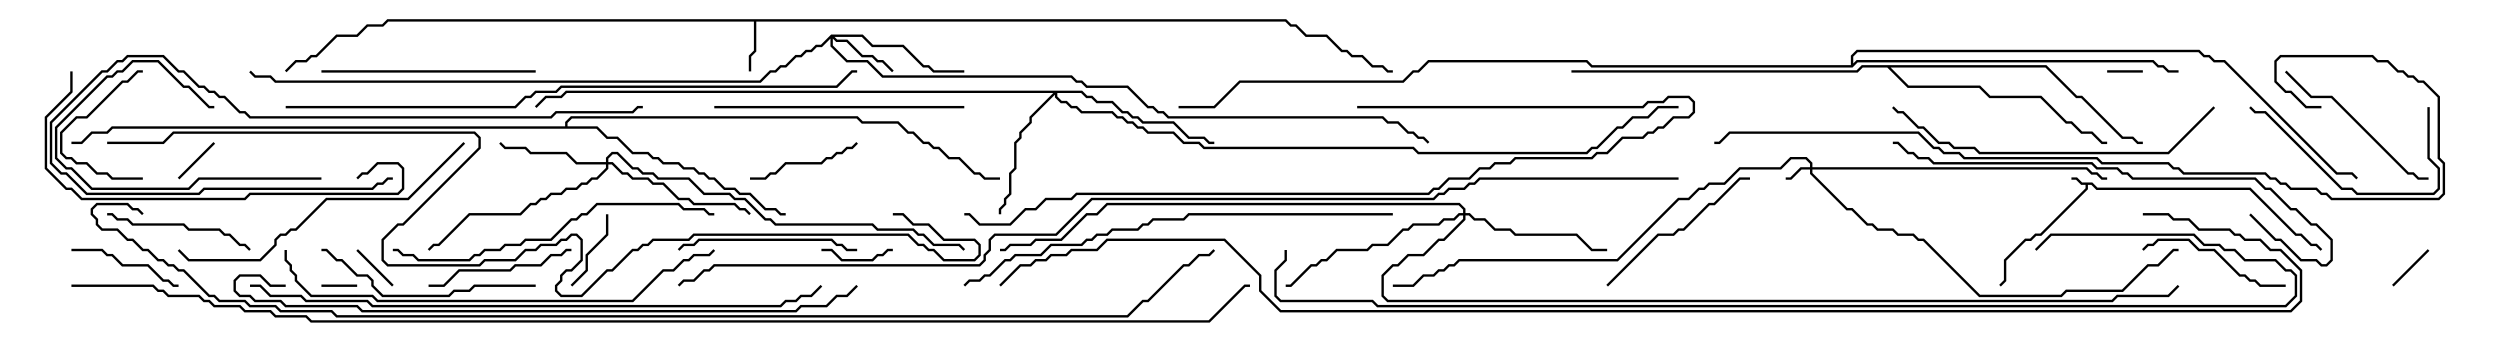 <svg version="1.1" width="105" height="15" xmlns="http://www.w3.org/2000/svg"><path d="M87.878,7.664L88.092,7.879L94.521,7.879L96.449,9.807L96.664,9.807L97.092,10.236L97.306,10.236L97.535,10.465L97.465,10.535L97.265,10.336L97.051,10.336L96.622,9.907L96.408,9.907L94.479,7.979L88.051,7.979L87.836,7.764L87.693,7.764L87.693,7.949L85.735,9.907L85.521,9.907L85.306,10.121L85.092,10.121L84.264,10.949L84.264,11.806L84.035,12.035L83.965,11.965L84.164,11.765L84.164,10.908L85.051,10.021L85.265,10.021L85.479,9.807L85.694,9.807L87.593,7.908L87.593,7.764L87.408,7.764L87.194,7.55L87,7.55L87,7.45L87.235,7.45L87.449,7.664z" stroke="none"/><path d="M54.021,0.807L54.235,1.021L54.449,1.021L54.878,1.45L55.735,1.45L56.378,2.093L56.592,2.093L56.806,2.307L57.235,2.307L57.664,2.736L58.092,2.736L58.306,2.95L58.5,2.95L58.5,3.05L58.265,3.05L58.051,2.836L57.622,2.836L57.194,2.407L56.765,2.407L56.551,2.193L56.336,2.193L55.694,1.55L54.836,1.55L54.408,1.121L54.194,1.121L53.979,0.907L31.764,0.907L31.764,2.164L31.55,2.378L31.55,3L31.45,3L31.45,2.336L31.664,2.122L31.664,0.907L16.306,0.907L16.092,1.121L15.449,1.121L15.021,1.55L14.164,1.55L13.306,2.407L13.092,2.407L12.878,2.621L12.449,2.621L12.035,3.035L11.965,2.965L12.408,2.521L12.836,2.521L13.051,2.307L13.265,2.307L14.122,1.45L14.979,1.45L15.408,1.021L16.051,1.021L16.265,0.807z" stroke="none"/><path d="M85.949,2.736L87.235,4.021L87.449,4.021L89.164,5.736L89.592,5.736L89.806,5.95L90,5.95L90,6.05L89.765,6.05L89.551,5.836L89.122,5.836L87.408,4.121L87.194,4.121L85.908,2.836L79.406,2.836L80.164,3.593L83.164,3.593L83.592,4.021L85.735,4.021L86.806,5.093L87.021,5.093L87.449,5.521L87.878,5.521L88.306,5.95L88.5,5.95L88.5,6.05L88.265,6.05L87.836,5.621L87.408,5.621L86.979,5.193L86.765,5.193L85.694,4.121L83.551,4.121L83.122,3.693L80.122,3.693L79.265,2.836L78.235,2.836L78.021,3.05L66,3.05L66,2.95L77.979,2.95L78.194,2.736z" stroke="none"/><path d="M23.736,5.307L23.736,5.122L23.979,4.879L36.021,4.879L36.235,5.093L37.735,5.093L38.164,5.521L38.378,5.521L38.806,5.95L39.021,5.95L39.235,6.164L39.449,6.164L39.878,6.593L40.306,6.593L40.949,7.236L41.164,7.236L41.378,7.45L42,7.45L42,7.55L41.336,7.55L41.122,7.336L40.908,7.336L40.265,6.693L39.836,6.693L39.408,6.264L39.194,6.264L38.979,6.05L38.765,6.05L38.336,5.621L38.122,5.621L37.694,5.193L36.194,5.193L35.979,4.979L24.021,4.979L23.836,5.164L23.836,5.307L25.092,5.307L25.521,5.736L25.949,5.736L26.592,6.379L27.235,6.379L27.449,6.593L27.664,6.593L27.878,6.807L28.521,6.807L28.735,7.021L29.164,7.021L29.378,7.236L29.592,7.236L29.806,7.45L30.021,7.45L30.449,7.879L30.878,7.879L31.092,8.093L31.521,8.093L32.164,8.736L32.592,8.736L32.806,8.95L33,8.95L33,9.05L32.765,9.05L32.551,8.836L32.122,8.836L31.479,8.193L31.051,8.193L30.836,7.979L30.408,7.979L29.979,7.55L29.765,7.55L29.551,7.336L29.336,7.336L29.122,7.121L28.694,7.121L28.479,6.907L27.836,6.907L27.622,6.693L27.408,6.693L27.194,6.479L26.551,6.479L25.908,5.836L25.479,5.836L25.051,5.407L4.735,5.407L4.521,5.621L3.878,5.621L3.449,6.05L3,6.05L3,5.95L3.408,5.95L3.836,5.521L4.479,5.521L4.694,5.307z" stroke="none"/><path d="M77.736,2.736L77.736,2.336L77.979,2.093L92.378,2.093L92.592,2.307L92.806,2.307L93.021,2.521L93.449,2.521L98.164,7.236L98.806,7.236L99.035,7.465L98.965,7.535L98.765,7.336L98.122,7.336L93.408,2.621L92.979,2.621L92.765,2.407L92.551,2.407L92.336,2.193L78.021,2.193L77.836,2.378L77.836,2.665L77.979,2.521L90.449,2.521L90.664,2.736L90.878,2.736L91.092,2.95L91.5,2.95L91.5,3.05L91.051,3.05L90.836,2.836L90.622,2.836L90.408,2.621L78.021,2.621L77.806,2.836L66.836,2.836L66.622,2.621L60.021,2.621L59.592,3.05L59.378,3.05L58.949,3.479L52.092,3.479L51.021,4.55L49.5,4.55L49.5,4.45L50.979,4.45L52.051,3.379L58.908,3.379L59.336,2.95L59.551,2.95L59.979,2.521L66.664,2.521L66.878,2.736z" stroke="none"/><path d="M76.021,7.021L76.021,6.878L75.836,6.693L75.235,6.693L74.806,7.121L73.092,7.121L72.449,7.764L71.806,7.764L71.592,7.979L71.378,7.979L70.949,8.407L70.521,8.407L67.949,10.979L61.306,10.979L61.092,11.193L60.878,11.193L60.664,11.407L60.449,11.407L60.235,11.621L59.806,11.621L59.378,12.05L58.5,12.05L58.5,11.95L59.336,11.95L59.765,11.521L60.194,11.521L60.408,11.307L60.622,11.307L60.836,11.093L61.051,11.093L61.265,10.879L67.908,10.879L70.479,8.307L70.908,8.307L71.336,7.879L71.551,7.879L71.765,7.664L72.408,7.664L73.051,7.021L74.765,7.021L75.194,6.593L75.878,6.593L76.121,6.836L76.121,7.021L87.664,7.021L87.878,7.236L88.092,7.236L88.306,7.45L88.5,7.45L88.5,7.55L88.265,7.55L88.051,7.336L87.836,7.336L87.622,7.121L76.121,7.121L76.121,7.265L77.592,8.736L77.806,8.736L78.449,9.379L78.664,9.379L78.878,9.593L79.521,9.593L79.735,9.807L80.378,9.807L80.592,10.021L80.806,10.021L83.164,12.379L86.551,12.379L86.765,12.164L89.122,12.164L90.194,11.093L90.622,11.093L91.265,10.45L91.5,10.45L91.5,10.55L91.306,10.55L90.664,11.193L90.235,11.193L89.164,12.264L86.806,12.264L86.592,12.479L83.122,12.479L80.765,10.121L80.551,10.121L80.336,9.907L79.694,9.907L79.479,9.693L78.836,9.693L78.622,9.479L78.408,9.479L77.765,8.836L77.551,8.836L76.021,7.306L76.021,7.121L75.664,7.121L75.235,7.55L75,7.55L75,7.45L75.194,7.45L75.622,7.021z" stroke="none"/><path d="M34.908,1.45L36.235,1.45L36.664,1.879L37.949,1.879L38.806,2.736L39.021,2.736L39.235,2.95L40.5,2.95L40.5,3.05L39.194,3.05L38.979,2.836L38.765,2.836L37.908,1.979L36.622,1.979L36.194,1.55L35.049,1.55L35.164,1.664L35.592,1.664L36.235,2.307L36.664,2.307L36.878,2.521L37.092,2.521L37.535,2.965L37.465,3.035L37.051,2.621L36.836,2.621L36.622,2.407L36.194,2.407L35.551,1.764L35.122,1.764L34.979,1.621L34.979,1.908L35.592,2.521L36.449,2.521L37.092,3.164L45.021,3.164L45.235,3.379L45.449,3.379L45.664,3.593L47.378,3.593L48.235,4.45L48.449,4.45L48.664,4.664L48.878,4.664L49.092,4.879L58.092,4.879L58.306,5.093L58.735,5.093L59.164,5.521L59.378,5.521L59.592,5.736L59.806,5.736L60.035,5.965L59.965,6.035L59.765,5.836L59.551,5.836L59.336,5.621L59.122,5.621L58.694,5.193L58.265,5.193L58.051,4.979L49.051,4.979L48.836,4.764L48.622,4.764L48.408,4.55L48.194,4.55L47.336,3.693L45.622,3.693L45.408,3.479L45.194,3.479L44.979,3.264L37.051,3.264L36.408,2.621L35.551,2.621L34.879,1.949L34.879,1.621L34.521,1.979L34.306,1.979L34.092,2.193L33.878,2.193L33.664,2.407L33.449,2.407L33.021,2.836L32.806,2.836L32.592,3.05L32.378,3.05L31.949,3.479L11.551,3.479L11.336,3.264L10.694,3.264L10.465,3.035L10.535,2.965L10.735,3.164L11.378,3.164L11.592,3.379L31.908,3.379L32.336,2.95L32.551,2.95L32.765,2.736L32.979,2.736L33.408,2.307L33.622,2.307L33.836,2.093L34.051,2.093L34.265,1.879L34.479,1.879z" stroke="none"/><path d="M25.45,6.807L25.45,6.622L25.694,6.379L25.949,6.379L26.592,7.021L26.806,7.021L27.021,7.236L27.449,7.236L27.664,7.45L28.949,7.45L29.592,8.093L30.664,8.093L30.878,8.307L31.306,8.307L32.164,9.164L32.378,9.164L32.592,9.379L36.664,9.379L36.878,9.593L38.378,9.593L38.592,9.807L38.806,9.807L39.235,10.236L40.306,10.236L40.535,10.465L40.465,10.535L40.265,10.336L39.194,10.336L38.765,9.907L38.551,9.907L38.336,9.693L36.836,9.693L36.622,9.479L32.551,9.479L32.336,9.264L32.122,9.264L31.265,8.407L30.836,8.407L30.622,8.193L29.551,8.193L28.908,7.55L27.622,7.55L27.408,7.336L26.979,7.336L26.765,7.121L26.551,7.121L25.908,6.479L25.735,6.479L25.55,6.664L25.55,6.807L25.735,6.807L26.164,7.236L26.378,7.236L26.592,7.45L27.235,7.45L27.449,7.664L27.878,7.664L28.521,8.307L28.949,8.307L29.164,8.521L30.878,8.521L31.092,8.736L31.306,8.736L31.535,8.965L31.465,9.035L31.265,8.836L31.051,8.836L30.836,8.621L29.122,8.621L28.908,8.407L28.479,8.407L27.836,7.764L27.408,7.764L27.194,7.55L26.551,7.55L26.336,7.336L26.122,7.336L25.694,6.907L25.55,6.907L25.55,7.092L25.092,7.55L24.878,7.55L24.664,7.764L24.449,7.764L24.235,7.979L23.806,7.979L23.592,8.193L23.164,8.193L22.949,8.407L22.735,8.407L22.521,8.621L22.306,8.621L21.878,9.05L19.735,9.05L18.449,10.336L18.235,10.336L18.035,10.535L17.965,10.465L18.194,10.236L18.408,10.236L19.694,8.95L21.836,8.95L22.265,8.521L22.479,8.521L22.694,8.307L22.908,8.307L23.122,8.093L23.551,8.093L23.765,7.879L24.194,7.879L24.408,7.664L24.622,7.664L24.836,7.45L25.051,7.45L25.45,7.051L25.45,6.907L24.194,6.907L23.765,6.479L22.265,6.479L22.051,6.264L21.194,6.264L20.965,6.035L21.035,5.965L21.235,6.164L22.092,6.164L22.306,6.379L23.806,6.379L24.235,6.807z" stroke="none"/><path d="M45.449,3.807L45.664,4.021L45.878,4.021L46.092,4.236L46.735,4.236L47.164,4.664L47.378,4.664L47.592,4.879L47.806,4.879L48.021,5.093L49.306,5.093L49.949,5.736L50.592,5.736L50.806,5.95L51,5.95L51,6.05L50.765,6.05L50.551,5.836L49.908,5.836L49.265,5.193L47.979,5.193L47.765,4.979L47.551,4.979L47.336,4.764L47.122,4.764L46.694,4.336L46.051,4.336L45.836,4.121L45.622,4.121L45.408,3.907L44.407,3.907L44.407,4.051L44.592,4.236L44.806,4.236L45.021,4.45L45.235,4.45L45.449,4.664L46.735,4.664L46.949,4.879L47.164,4.879L47.378,5.093L47.592,5.093L47.806,5.307L48.021,5.307L48.235,5.521L49.306,5.521L49.735,5.95L50.378,5.95L50.592,6.164L59.378,6.164L59.592,6.379L66.622,6.379L66.836,6.164L67.051,6.164L67.908,5.307L68.122,5.307L68.551,4.879L69.194,4.879L69.622,4.45L70.5,4.45L70.5,4.55L69.664,4.55L69.235,4.979L68.592,4.979L68.164,5.407L67.949,5.407L67.092,6.264L66.878,6.264L66.664,6.479L59.551,6.479L59.336,6.264L50.551,6.264L50.336,6.05L49.694,6.05L49.265,5.621L48.194,5.621L47.979,5.407L47.765,5.407L47.551,5.193L47.336,5.193L47.122,4.979L46.908,4.979L46.694,4.764L45.408,4.764L45.194,4.55L44.979,4.55L44.765,4.336L44.551,4.336L44.307,4.092L44.307,3.978L43.336,4.949L43.336,5.164L42.907,5.592L42.907,5.806L42.693,6.021L42.693,7.092L42.479,7.306L42.479,8.164L42.264,8.378L42.264,8.592L42.05,8.806L42.05,9L41.95,9L41.95,8.765L42.164,8.551L42.164,8.336L42.379,8.122L42.379,7.265L42.593,7.051L42.593,5.979L42.807,5.765L42.807,5.551L43.236,5.122L43.236,4.908L44.236,3.907L23.806,3.907L23.592,4.121L22.949,4.121L22.535,4.535L22.465,4.465L22.908,4.021L23.551,4.021L23.765,3.807z" stroke="none"/><path d="M61.45,8.95L61.45,8.806L61.265,8.621L46.521,8.621L46.092,9.05L45.664,9.05L44.592,10.121L43.521,10.121L43.306,10.336L42.449,10.336L42.235,10.55L42,10.55L42,10.45L42.194,10.45L42.408,10.236L43.265,10.236L43.479,10.021L44.551,10.021L45.622,8.95L46.051,8.95L46.479,8.521L61.306,8.521L61.55,8.765L61.55,8.95L61.735,8.95L61.949,9.164L62.378,9.164L62.806,9.593L63.449,9.593L63.664,9.807L66.235,9.807L66.878,10.45L67.5,10.45L67.5,10.55L66.836,10.55L66.194,9.907L63.622,9.907L63.408,9.693L62.765,9.693L62.336,9.264L61.908,9.264L61.694,9.05L61.55,9.05L61.55,9.235L60.664,10.121L60.449,10.121L59.806,10.764L59.164,10.764L58.735,11.193L58.521,11.193L58.121,11.592L58.121,12.408L58.306,12.593L88.694,12.593L88.908,12.379L91.051,12.379L91.465,11.965L91.535,12.035L91.092,12.479L88.949,12.479L88.735,12.693L58.265,12.693L58.021,12.449L58.021,11.551L58.479,11.093L58.694,11.093L59.122,10.664L59.765,10.664L60.408,10.021L60.622,10.021L61.45,9.194L61.45,9.05L61.306,9.05L61.092,9.264L60.664,9.264L60.449,9.479L59.378,9.479L59.164,9.693L58.949,9.693L58.306,10.336L57.664,10.336L57.449,10.55L56.164,10.55L55.735,10.979L55.521,10.979L55.306,11.193L55.092,11.193L54.235,12.05L54,12.05L54,11.95L54.194,11.95L55.051,11.093L55.265,11.093L55.479,10.879L55.694,10.879L56.122,10.45L57.408,10.45L57.622,10.236L58.265,10.236L58.908,9.593L59.122,9.593L59.336,9.379L60.408,9.379L60.622,9.164L61.051,9.164L61.265,8.95z" stroke="none"/><path d="M13.5,12.05L13.5,11.95L15,11.95L15,12.05z" stroke="none"/><path d="M88.5,3.05L88.5,2.95L90,2.95L90,3.05z" stroke="none"/><path d="M8.965,5.965L9.035,6.035L7.535,7.535L7.465,7.465z" stroke="none"/><path d="M16.535,11.965L16.465,12.035L14.965,10.535L15.035,10.465z" stroke="none"/><path d="M100.535,12.035L100.465,11.965L101.965,10.465L102.035,10.535z" stroke="none"/><path d="M34.5,10.55L34.5,10.45L34.949,10.45L35.378,10.879L36.622,10.879L36.836,10.664L37.051,10.664L37.265,10.45L37.5,10.45L37.5,10.55L37.306,10.55L37.092,10.764L36.878,10.764L36.664,10.979L35.336,10.979L34.908,10.55z" stroke="none"/><path d="M25.45,9L25.55,9L25.55,9.878L24.693,10.735L24.693,11.378L24.035,12.035L23.965,11.965L24.593,11.336L24.593,10.694L25.45,9.836z" stroke="none"/><path d="M6,7.45L6,7.55L4.694,7.55L4.479,7.336L4.051,7.336L3.622,6.907L3.194,6.907L2.979,6.693L2.765,6.693L2.521,6.449L2.521,5.551L3.194,4.879L3.622,4.879L5.122,3.379L5.336,3.379L5.765,2.95L6,2.95L6,3.05L5.806,3.05L5.378,3.479L5.164,3.479L3.664,4.979L3.235,4.979L2.621,5.592L2.621,6.408L2.806,6.593L3.021,6.593L3.235,6.807L3.664,6.807L4.092,7.236L4.521,7.236L4.735,7.45z" stroke="none"/><path d="M35.965,5.965L36.035,6.035L35.806,6.264L35.592,6.264L35.378,6.479L35.164,6.479L34.949,6.693L34.735,6.693L34.521,6.907L33.021,6.907L32.592,7.336L32.378,7.336L32.164,7.55L31.5,7.55L31.5,7.45L32.122,7.45L32.336,7.236L32.551,7.236L32.979,6.807L34.479,6.807L34.694,6.593L34.908,6.593L35.122,6.379L35.336,6.379L35.551,6.164L35.765,6.164z" stroke="none"/><path d="M7.5,11.95L7.5,12.05L7.265,12.05L7.051,11.836L6.836,11.836L6.194,11.193L5.122,11.193L4.694,10.764L4.479,10.764L4.265,10.55L3,10.55L3,10.45L4.306,10.45L4.521,10.664L4.735,10.664L5.164,11.093L6.235,11.093L6.878,11.736L7.092,11.736L7.306,11.95z" stroke="none"/><path d="M13.5,7.45L13.5,7.55L8.378,7.55L7.949,7.979L3.836,7.979L2.979,7.121L2.765,7.121L2.307,6.664L2.307,5.336L4.479,3.164L4.694,3.164L4.908,2.95L5.122,2.95L5.551,2.521L6.664,2.521L7.735,3.593L7.949,3.593L8.806,4.45L9,4.45L9,4.55L8.765,4.55L7.908,3.693L7.694,3.693L6.622,2.621L5.592,2.621L5.164,3.05L4.949,3.05L4.735,3.264L4.521,3.264L2.407,5.378L2.407,6.622L2.806,7.021L3.021,7.021L3.878,7.879L7.908,7.879L8.336,7.45z" stroke="none"/><path d="M96,11.95L96,12.05L94.908,12.05L94.694,11.836L94.479,11.836L94.265,11.621L94.051,11.621L92.979,10.55L92.336,10.55L91.908,10.121L90.664,10.121L90.449,10.336L90.235,10.336L90.035,10.535L89.965,10.465L90.194,10.236L90.408,10.236L90.622,10.021L91.949,10.021L92.378,10.45L93.021,10.45L94.092,11.521L94.306,11.521L94.521,11.736L94.735,11.736L94.949,11.95z" stroke="none"/><path d="M4.5,9.05L4.5,8.95L4.735,8.95L4.949,9.164L5.378,9.164L5.592,9.379L7.735,9.379L7.949,9.593L9.235,9.593L9.449,9.807L9.664,9.807L10.092,10.236L10.306,10.236L10.535,10.465L10.465,10.535L10.265,10.336L10.051,10.336L9.622,9.907L9.408,9.907L9.194,9.693L7.908,9.693L7.694,9.479L5.551,9.479L5.336,9.264L4.908,9.264L4.694,9.05z" stroke="none"/><path d="M24,10.45L24,10.55L23.806,10.55L23.592,10.764L23.164,10.764L22.735,11.193L21.664,11.193L21.449,11.407L19.306,11.407L18.664,12.05L18,12.05L18,11.95L18.622,11.95L19.265,11.307L21.408,11.307L21.622,11.093L22.694,11.093L23.122,10.664L23.551,10.664L23.765,10.45z" stroke="none"/><path d="M95.965,3.035L96.035,2.965L97.092,4.021L97.949,4.021L101.164,7.236L101.378,7.236L101.592,7.45L102,7.45L102,7.55L101.551,7.55L101.336,7.336L101.122,7.336L97.908,4.121L97.051,4.121z" stroke="none"/><path d="M67.535,12.035L67.465,11.965L69.622,9.807L70.265,9.807L70.479,9.593L70.694,9.593L71.765,8.521L71.979,8.521L73.051,7.45L73.5,7.45L73.5,7.55L73.092,7.55L72.021,8.621L71.806,8.621L70.735,9.693L70.521,9.693L70.306,9.907L69.664,9.907z" stroke="none"/><path d="M28.535,10.535L28.465,10.465L28.694,10.236L29.122,10.236L29.336,10.021L34.949,10.021L35.164,10.236L35.378,10.236L35.592,10.45L36,10.45L36,10.55L35.551,10.55L35.336,10.336L35.122,10.336L34.908,10.121L29.378,10.121L29.164,10.336L28.735,10.336z" stroke="none"/><path d="M101.95,4.5L102.05,4.5L102.05,6.622L102.479,7.051L102.479,7.949L102.235,8.193L98.979,8.193L98.765,7.979L98.336,7.979L95.122,4.764L94.694,4.764L94.465,4.535L94.535,4.465L94.735,4.664L95.164,4.664L98.378,7.879L98.806,7.879L99.021,8.093L102.194,8.093L102.379,7.908L102.379,7.092L101.95,6.664z" stroke="none"/><path d="M13.5,3.05L13.5,2.95L22.5,2.95L22.5,3.05z" stroke="none"/><path d="M22.5,11.95L22.5,12.05L19.949,12.05L19.735,12.264L19.092,12.264L18.878,12.479L16.051,12.479L15.593,12.021L15.593,11.806L15.408,11.621L14.979,11.621L14.336,10.979L14.122,10.979L13.694,10.55L13.5,10.55L13.5,10.45L13.735,10.45L14.164,10.879L14.378,10.879L15.021,11.521L15.449,11.521L15.693,11.765L15.693,11.979L16.092,12.379L18.836,12.379L19.051,12.164L19.694,12.164L19.908,11.95z" stroke="none"/><path d="M40.5,4.45L40.5,4.55L30,4.55L30,4.45z" stroke="none"/><path d="M16.5,7.45L16.5,7.55L16.306,7.55L16.092,7.764L15.878,7.764L15.664,7.979L8.592,7.979L8.378,8.193L3.622,8.193L2.765,7.336L2.551,7.336L2.093,6.878L2.093,5.122L4.265,2.95L4.479,2.95L4.908,2.521L5.122,2.521L5.336,2.307L6.878,2.307L7.521,2.95L7.735,2.95L8.378,3.593L8.592,3.593L8.806,3.807L9.021,3.807L9.235,4.021L9.449,4.021L10.092,4.664L10.306,4.664L10.521,4.879L23.122,4.879L23.336,4.664L26.551,4.664L26.765,4.45L27,4.45L27,4.55L26.806,4.55L26.592,4.764L23.378,4.764L23.164,4.979L10.479,4.979L10.265,4.764L10.051,4.764L9.408,4.121L9.194,4.121L8.979,3.907L8.765,3.907L8.551,3.693L8.336,3.693L7.694,3.05L7.479,3.05L6.836,2.407L5.378,2.407L5.164,2.621L4.949,2.621L4.521,3.05L4.306,3.05L2.193,5.164L2.193,6.836L2.592,7.236L2.806,7.236L3.664,8.093L8.336,8.093L8.551,7.879L15.622,7.879L15.836,7.664L16.051,7.664L16.265,7.45z" stroke="none"/><path d="M2.95,3L3.05,3L3.05,3.878L1.979,4.949L1.979,7.051L2.806,7.879L3.021,7.879L3.449,8.307L10.265,8.307L10.479,8.093L16.694,8.093L16.879,7.908L16.879,7.092L16.694,6.907L15.878,6.907L15.449,7.336L15.235,7.336L15.035,7.535L14.965,7.465L15.194,7.236L15.408,7.236L15.836,6.807L16.735,6.807L16.979,7.051L16.979,7.949L16.735,8.193L10.521,8.193L10.306,8.407L3.408,8.407L2.979,7.979L2.765,7.979L1.879,7.092L1.879,4.908L2.95,3.836z" stroke="none"/><path d="M19.465,5.965L19.535,6.035L17.164,8.407L13.735,8.407L12.449,9.693L12.235,9.693L12.021,9.907L11.806,9.907L11.621,10.092L11.621,10.306L10.949,10.979L7.908,10.979L7.465,10.535L7.535,10.465L7.949,10.879L10.908,10.879L11.521,10.265L11.521,10.051L11.765,9.807L11.979,9.807L12.194,9.593L12.408,9.593L13.694,8.307L17.122,8.307z" stroke="none"/><path d="M92.965,4.465L93.035,4.535L91.092,6.479L83.122,6.479L82.908,6.264L82.051,6.264L81.836,6.05L81.408,6.05L80.765,5.407L80.551,5.407L79.908,4.764L79.694,4.764L79.465,4.535L79.535,4.465L79.735,4.664L79.949,4.664L80.592,5.307L80.806,5.307L81.449,5.95L81.878,5.95L82.092,6.164L82.949,6.164L83.164,6.379L91.051,6.379z" stroke="none"/><path d="M16.5,10.55L16.5,10.45L16.735,10.45L16.949,10.664L17.378,10.664L17.592,10.879L19.694,10.879L19.908,10.664L20.122,10.664L20.336,10.45L20.979,10.45L21.194,10.236L21.836,10.236L22.051,10.021L23.122,10.021L23.979,9.164L24.194,9.164L24.408,8.95L24.622,8.95L25.051,8.521L28.521,8.521L28.735,8.736L29.592,8.736L29.806,8.95L30,8.95L30,9.05L29.765,9.05L29.551,8.836L28.694,8.836L28.479,8.621L25.092,8.621L24.664,9.05L24.449,9.05L24.235,9.264L24.021,9.264L23.164,10.121L22.092,10.121L21.878,10.336L21.235,10.336L21.021,10.55L20.378,10.55L20.164,10.764L19.949,10.764L19.735,10.979L17.551,10.979L17.336,10.764L16.908,10.764L16.694,10.55z" stroke="none"/><path d="M94.465,9.035L94.535,8.965L95.592,10.021L95.806,10.021L96.664,10.879L97.306,10.879L97.521,11.093L97.694,11.093L97.879,10.908L97.879,10.092L97.265,9.479L97.051,9.479L96.408,8.836L96.194,8.836L95.336,7.979L95.122,7.979L94.694,7.55L89.551,7.55L89.336,7.336L89.122,7.336L88.908,7.121L88.051,7.121L87.836,6.907L81.194,6.907L80.979,6.693L80.551,6.693L80.336,6.479L80.122,6.479L79.694,6.05L79.5,6.05L79.5,5.95L79.735,5.95L80.164,6.379L80.378,6.379L80.592,6.593L81.021,6.593L81.235,6.807L87.878,6.807L88.092,7.021L88.949,7.021L89.164,7.236L89.378,7.236L89.592,7.45L94.735,7.45L95.164,7.879L95.378,7.879L96.235,8.736L96.449,8.736L97.092,9.379L97.306,9.379L97.979,10.051L97.979,10.949L97.735,11.193L97.479,11.193L97.265,10.979L96.622,10.979L95.765,10.121L95.551,10.121z" stroke="none"/><path d="M57,4.55L57,4.45L68.979,4.45L69.194,4.236L69.836,4.236L70.051,4.021L70.949,4.021L71.193,4.265L71.193,4.735L70.949,4.979L70.306,4.979L69.878,5.407L69.664,5.407L69.449,5.621L69.235,5.621L69.021,5.836L68.164,5.836L67.521,6.479L67.092,6.479L66.878,6.693L63.664,6.693L63.449,6.907L62.806,6.907L62.592,7.121L62.164,7.121L61.735,7.55L60.878,7.55L60.449,7.979L60.235,7.979L60.021,8.193L45.235,8.193L45.021,8.407L43.949,8.407L43.521,8.836L43.092,8.836L42.449,9.479L41.122,9.479L40.694,9.05L40.5,9.05L40.5,8.95L40.735,8.95L41.164,9.379L42.408,9.379L43.051,8.736L43.479,8.736L43.908,8.307L44.979,8.307L45.194,8.093L59.979,8.093L60.194,7.879L60.408,7.879L60.836,7.45L61.694,7.45L62.122,7.021L62.551,7.021L62.765,6.807L63.408,6.807L63.622,6.593L66.836,6.593L67.051,6.379L67.479,6.379L68.122,5.736L68.979,5.736L69.194,5.521L69.408,5.521L69.622,5.307L69.836,5.307L70.265,4.879L70.908,4.879L71.093,4.694L71.093,4.306L70.908,4.121L70.092,4.121L69.878,4.336L69.235,4.336L69.021,4.55z" stroke="none"/><path d="M11.95,10.5L12.05,10.5L12.05,10.908L12.264,11.122L12.264,11.336L12.479,11.551L12.479,11.765L13.092,12.379L15.664,12.379L15.878,12.593L26.551,12.593L27.836,11.307L28.265,11.307L28.694,10.879L28.908,10.879L29.122,10.664L29.765,10.664L29.965,10.465L30.035,10.535L29.806,10.764L29.164,10.764L28.949,10.979L28.735,10.979L28.306,11.407L27.878,11.407L26.592,12.693L15.836,12.693L15.622,12.479L13.051,12.479L12.379,11.806L12.379,11.592L12.164,11.378L12.164,11.164L11.95,10.949z" stroke="none"/><path d="M58.5,8.95L58.5,9.05L49.949,9.05L49.735,9.264L48.449,9.264L48.235,9.479L48.021,9.479L47.806,9.693L46.735,9.693L46.521,9.907L46.092,9.907L45.878,10.121L45.664,10.121L45.449,10.336L44.164,10.336L43.735,10.764L42.664,10.764L42.449,10.979L42.235,10.979L41.592,11.621L41.378,11.621L41.164,11.836L40.735,11.836L40.535,12.035L40.465,11.965L40.694,11.736L41.122,11.736L41.336,11.521L41.551,11.521L42.194,10.879L42.408,10.879L42.622,10.664L43.694,10.664L44.122,10.236L45.408,10.236L45.622,10.021L45.836,10.021L46.051,9.807L46.479,9.807L46.694,9.593L47.765,9.593L47.979,9.379L48.194,9.379L48.408,9.164L49.694,9.164L49.908,8.95z" stroke="none"/><path d="M10.5,12.05L10.5,11.95L10.949,11.95L11.378,12.379L12.664,12.379L12.878,12.593L15.449,12.593L15.664,12.807L32.765,12.807L32.979,12.593L33.408,12.593L33.622,12.379L34.051,12.379L34.465,11.965L34.535,12.035L34.092,12.479L33.664,12.479L33.449,12.693L33.021,12.693L32.806,12.907L15.622,12.907L15.408,12.693L12.836,12.693L12.622,12.479L11.336,12.479L10.908,12.05z" stroke="none"/><path d="M12,11.95L12,12.05L11.336,12.05L10.908,11.621L10.092,11.621L9.907,11.806L9.907,12.194L10.092,12.379L10.521,12.379L10.735,12.593L11.806,12.593L12.021,12.807L15.021,12.807L15.235,13.021L33.408,13.021L33.622,12.807L34.694,12.807L35.122,12.379L35.551,12.379L35.965,11.965L36.035,12.035L35.592,12.479L35.164,12.479L34.735,12.907L33.664,12.907L33.449,13.121L15.194,13.121L14.979,12.907L11.979,12.907L11.765,12.693L10.694,12.693L10.479,12.479L10.051,12.479L9.807,12.235L9.807,11.765L10.051,11.521L10.949,11.521L11.378,11.95z" stroke="none"/><path d="M12,4.55L12,4.45L21.622,4.45L22.051,4.021L22.265,4.021L22.479,3.807L23.336,3.807L23.551,3.593L35.122,3.593L35.765,2.95L36,2.95L36,3.05L35.806,3.05L35.164,3.693L23.592,3.693L23.378,3.907L22.521,3.907L22.306,4.121L22.092,4.121L21.664,4.55z" stroke="none"/><path d="M97.5,4.45L97.5,4.55L96.836,4.55L96.194,3.907L95.979,3.907L95.521,3.449L95.521,2.551L95.765,2.307L99.664,2.307L99.878,2.521L100.306,2.521L100.735,2.95L100.949,2.95L101.164,3.164L101.378,3.164L101.592,3.379L101.806,3.379L102.479,4.051L102.479,6.622L102.693,6.836L102.693,8.164L102.449,8.407L97.908,8.407L97.694,8.193L97.479,8.193L97.265,7.979L96.194,7.979L95.979,7.764L95.765,7.764L95.551,7.55L95.336,7.55L95.122,7.336L91.694,7.336L91.479,7.121L91.265,7.121L91.051,6.907L88.265,6.907L88.051,6.693L82.479,6.693L82.265,6.479L81.622,6.479L81.408,6.264L81.194,6.264L80.551,5.621L72.664,5.621L72.235,6.05L72,6.05L72,5.95L72.194,5.95L72.622,5.521L80.592,5.521L81.235,6.164L81.449,6.164L81.664,6.379L82.306,6.379L82.521,6.593L88.092,6.593L88.306,6.807L91.092,6.807L91.306,7.021L91.521,7.021L91.735,7.236L95.164,7.236L95.378,7.45L95.592,7.45L95.806,7.664L96.021,7.664L96.235,7.879L97.306,7.879L97.521,8.093L97.735,8.093L97.949,8.307L102.408,8.307L102.593,8.122L102.593,6.878L102.379,6.664L102.379,4.092L101.765,3.479L101.551,3.479L101.336,3.264L101.122,3.264L100.908,3.05L100.694,3.05L100.265,2.621L99.836,2.621L99.622,2.407L95.806,2.407L95.621,2.592L95.621,3.408L96.021,3.807L96.235,3.807L96.878,4.45z" stroke="none"/><path d="M53.95,10.5L54.05,10.5L54.05,10.949L53.621,11.378L53.621,12.408L53.806,12.593L57.664,12.593L57.878,12.807L95.979,12.807L96.379,12.408L96.379,11.592L96.194,11.407L95.979,11.407L95.551,10.979L94.265,10.979L93.836,10.55L93.408,10.55L93.194,10.336L92.551,10.336L92.122,9.907L86.164,9.907L85.535,10.535L85.465,10.465L86.122,9.807L92.164,9.807L92.592,10.236L93.235,10.236L93.449,10.45L93.878,10.45L94.306,10.879L95.592,10.879L96.021,11.307L96.235,11.307L96.479,11.551L96.479,12.449L96.021,12.907L57.836,12.907L57.622,12.693L53.765,12.693L53.521,12.449L53.521,11.336L53.95,10.908z" stroke="none"/><path d="M4.5,6.05L4.5,5.95L6.836,5.95L7.265,5.521L19.949,5.521L20.193,5.765L20.193,6.235L16.949,9.479L16.735,9.479L16.121,10.092L16.121,10.908L16.306,11.093L20.122,11.093L20.336,10.879L21.622,10.879L22.051,10.45L22.479,10.45L22.694,10.236L23.336,10.236L23.551,10.021L23.765,10.021L23.979,9.807L24.235,9.807L24.479,10.051L24.479,10.949L24.021,11.407L23.806,11.407L23.621,11.592L23.621,11.806L23.407,12.021L23.407,12.194L23.592,12.379L24.408,12.379L25.479,11.307L25.694,11.307L26.551,10.45L26.765,10.45L26.979,10.236L27.194,10.236L27.408,10.021L28.908,10.021L29.122,9.807L38.164,9.807L38.592,10.236L38.806,10.236L39.021,10.45L39.235,10.45L39.664,10.879L40.908,10.879L41.093,10.694L41.093,10.306L40.908,10.121L39.622,10.121L38.979,9.479L38.336,9.479L37.908,9.05L37.5,9.05L37.5,8.95L37.949,8.95L38.378,9.379L39.021,9.379L39.664,10.021L40.949,10.021L41.193,10.265L41.193,10.735L40.949,10.979L39.622,10.979L39.194,10.55L38.979,10.55L38.765,10.336L38.551,10.336L38.122,9.907L29.164,9.907L28.949,10.121L27.449,10.121L27.235,10.336L27.021,10.336L26.806,10.55L26.592,10.55L25.735,11.407L25.521,11.407L24.449,12.479L23.551,12.479L23.307,12.235L23.307,11.979L23.521,11.765L23.521,11.551L23.765,11.307L23.979,11.307L24.379,10.908L24.379,10.092L24.194,9.907L24.021,9.907L23.806,10.121L23.592,10.121L23.378,10.336L22.735,10.336L22.521,10.55L22.092,10.55L21.664,10.979L20.378,10.979L20.164,11.193L16.265,11.193L16.021,10.949L16.021,10.051L16.694,9.379L16.908,9.379L20.093,6.194L20.093,5.806L19.908,5.621L7.306,5.621L6.878,6.05z" stroke="none"/><path d="M70.5,7.45L70.5,7.55L62.164,7.55L61.949,7.764L61.735,7.764L61.521,7.979L60.878,7.979L60.664,8.193L60.449,8.193L60.235,8.407L45.878,8.407L44.378,9.907L41.806,9.907L41.621,10.092L41.621,10.521L41.407,10.735L41.407,10.949L41.164,11.193L30.021,11.193L29.806,11.407L29.592,11.407L29.164,11.836L28.735,11.836L28.535,12.035L28.465,11.965L28.694,11.736L29.122,11.736L29.551,11.307L29.765,11.307L29.979,11.093L41.122,11.093L41.307,10.908L41.307,10.694L41.521,10.479L41.521,10.051L41.765,9.807L44.336,9.807L45.836,8.307L60.194,8.307L60.408,8.093L60.622,8.093L60.836,7.879L61.479,7.879L61.694,7.664L61.908,7.664L62.122,7.45z" stroke="none"/><path d="M6.035,8.965L5.965,9.035L5.765,8.836L5.551,8.836L5.336,8.621L4.092,8.621L3.907,8.806L3.907,8.979L4.121,9.194L4.121,9.408L4.306,9.593L4.949,9.593L5.378,10.021L5.592,10.021L6.021,10.45L6.235,10.45L6.664,10.879L6.878,10.879L7.092,11.093L7.306,11.093L7.521,11.307L7.735,11.307L8.806,12.379L9.021,12.379L9.235,12.593L10.306,12.593L10.521,12.807L11.592,12.807L11.806,13.021L13.949,13.021L14.164,13.236L47.336,13.236L47.979,12.593L48.194,12.593L49.694,11.093L49.908,11.093L50.336,10.664L50.765,10.664L50.965,10.465L51.035,10.535L50.806,10.764L50.378,10.764L49.949,11.193L49.735,11.193L48.235,12.693L48.021,12.693L47.378,13.336L14.122,13.336L13.908,13.121L11.765,13.121L11.551,12.907L10.479,12.907L10.265,12.693L9.194,12.693L8.979,12.479L8.765,12.479L7.694,11.407L7.479,11.407L7.265,11.193L7.051,11.193L6.836,10.979L6.622,10.979L6.194,10.55L5.979,10.55L5.551,10.121L5.336,10.121L4.908,9.693L4.265,9.693L4.021,9.449L4.021,9.235L3.807,9.021L3.807,8.765L4.051,8.521L5.378,8.521L5.592,8.736L5.806,8.736z" stroke="none"/><path d="M90,9.05L90,8.95L91.092,8.95L91.306,9.164L91.949,9.164L92.378,9.593L93.664,9.593L93.878,9.807L94.092,9.807L94.306,10.021L94.949,10.021L95.378,10.45L95.806,10.45L96.693,11.336L96.693,12.664L96.235,13.121L53.765,13.121L52.879,12.235L52.879,11.592L51.408,10.121L46.521,10.121L46.092,10.55L45.021,10.55L44.806,10.764L44.164,10.764L43.949,10.979L43.521,10.979L43.306,11.193L42.878,11.193L42.035,12.035L41.965,11.965L42.836,11.093L43.265,11.093L43.479,10.879L43.908,10.879L44.122,10.664L44.765,10.664L44.979,10.45L46.051,10.45L46.479,10.021L51.449,10.021L52.979,11.551L52.979,12.194L53.806,13.021L96.194,13.021L96.593,12.622L96.593,11.378L95.765,10.55L95.336,10.55L94.908,10.121L94.265,10.121L94.051,9.907L93.836,9.907L93.622,9.693L92.336,9.693L91.908,9.264L91.265,9.264L91.051,9.05z" stroke="none"/><path d="M3,12.05L3,11.95L6.449,11.95L6.664,12.164L6.878,12.164L7.092,12.379L8.378,12.379L8.592,12.593L8.806,12.593L9.021,12.807L10.092,12.807L10.306,13.021L11.378,13.021L11.592,13.236L12.878,13.236L13.092,13.45L50.765,13.45L52.265,11.95L52.5,11.95L52.5,12.05L52.306,12.05L50.806,13.55L13.051,13.55L12.836,13.336L11.551,13.336L11.336,13.121L10.265,13.121L10.051,12.907L8.979,12.907L8.765,12.693L8.551,12.693L8.336,12.479L7.051,12.479L6.836,12.264L6.622,12.264L6.408,12.05z" stroke="none"/></svg>